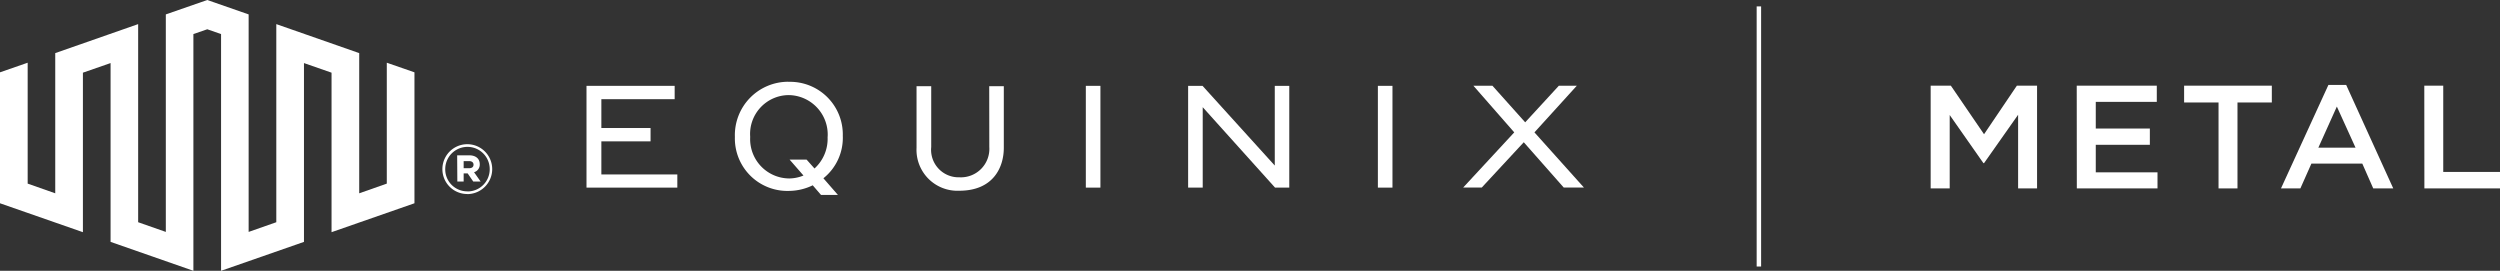 <svg id="Layer_1" data-name="Layer 1" xmlns="http://www.w3.org/2000/svg" viewBox="0 0 281.03 30.44"><rect x="0" y="0" width="281.03" height="30.44" fill="#333333" stroke="none"/><defs><style>.cls-1{fill:#fff;}</style></defs><polygon class="cls-1" points="67.6 15.89 73.13 15.89 73.13 14.39 67.6 14.39 67.6 11.15 75.84 11.15 75.84 9.65 65.93 9.65 65.93 21.09 76.14 21.09 76.14 19.61 67.6 19.61 67.6 15.89"/><path class="cls-1" d="M271.18,396.84a3.2,3.2,0,0,1-3.36,3.4,3.09,3.09,0,0,1-3.17-3.4V390H263v6.93a4.6,4.6,0,0,0,4.81,4.82c3.78,0,5-2.59,5-4.82V390h-1.64Z" transform="translate(-159.97 -380.31)"/><rect class="cls-1" x="122.06" y="9.65" width="1.64" height="11.44"/><polygon class="cls-1" points="143.3 18.61 135.18 9.65 133.56 9.65 133.56 21.09 135.2 21.09 135.2 12.05 143.33 21.09 144.93 21.09 144.93 9.65 143.3 9.65 143.3 18.61"/><rect class="cls-1" x="154.89" y="9.65" width="1.64" height="11.44"/><polygon class="cls-1" points="172.49 14.88 177.25 9.64 175.23 9.64 171.45 13.75 167.77 9.64 165.63 9.64 170.22 14.88 164.48 21.08 166.57 21.08 171.29 15.99 175.78 21.08 178.05 21.08 172.49 14.88"/><path class="cls-1" d="M248.58,389.5a6,6,0,0,0-6,6.2v0a5.9,5.9,0,0,0,6.08,6.07,6.2,6.2,0,0,0,2.67-.63l.93,1.08h1.9l-1.63-1.87a5.82,5.82,0,0,0,2.18-4.77v0a5.92,5.92,0,0,0-6.09-6.07m4.38,6.17a4.51,4.51,0,0,1-1.47,3.57l-.89-1h-1.91l1.56,1.79a4.29,4.29,0,0,1-1.6.33,4.42,4.42,0,0,1-4.39-4.64v-.05a4.37,4.37,0,0,1,4.29-4.68,4.44,4.44,0,0,1,4.42,4.67Z" transform="translate(-159.97 -380.31)"/><polygon class="cls-1" points="43.48 7.05 43.48 20.64 40.38 21.73 40.38 5.97 31.06 2.71 31.06 24.98 27.95 26.07 27.95 1.62 23.3 0 18.64 1.62 18.64 26.07 15.53 24.98 15.53 2.71 6.21 5.97 6.21 21.73 3.11 20.64 3.11 7.05 0 8.13 0 22.85 9.32 26.1 9.32 8.17 12.43 7.09 12.43 27.19 21.74 30.44 21.74 3.83 23.3 3.29 24.85 3.83 24.85 30.44 34.17 27.19 34.17 7.09 37.27 8.17 37.27 26.1 46.59 22.85 46.59 8.13 43.48 7.05"/><path class="cls-1" d="M212.5,402.13a2.81,2.81,0,0,0,2.8-2.81v0a2.8,2.8,0,1,0-5.6,0h0a2.79,2.79,0,0,0,2.8,2.8m0-.3a2.47,2.47,0,0,1-2.48-2.5h0a2.48,2.48,0,1,1,5,0v0a2.49,2.49,0,0,1-2.48,2.51m-1.16-1.11h.71v-.92h.45l.63.92H214l-.74-1.05a.89.89,0,0,0,.64-.9c0-.66-.5-1-1.17-1h-1.37Zm.71-1.5v-.8h.61c.3,0,.5.14.5.4s-.18.4-.5.4Z" transform="translate(-159.97 -380.31)"/><path class="cls-1" d="M377,389.94h2.27L383,395.4l3.69-5.46h2.27v11.55h-2.13v-8.28L383,398.65h-.07l-3.79-5.41v8.25H377Z" transform="translate(-159.97 -380.31)"/><path class="cls-1" d="M393.42,389.94h9v1.82h-6.86v3h6.08v1.83h-6.08v3.09h6.94v1.81h-9.07Z" transform="translate(-159.97 -380.31)"/><path class="cls-1" d="M409.36,391.83h-3.87v-1.89h9.86v1.89h-3.86v9.66h-2.13Z" transform="translate(-159.97 -380.31)"/><path class="cls-1" d="M421.71,389.86h2L429,401.49h-2.25l-1.23-2.79H419.8l-1.24,2.79h-2.18Zm3.05,7.05-2.1-4.62-2.08,4.62Z" transform="translate(-159.97 -380.31)"/><path class="cls-1" d="M432.49,389.94h2.13v9.7H441v1.85h-8.5Z" transform="translate(-159.97 -380.31)"/><line class="cls-1" x1="197.72" y1="0.72" x2="197.72" y2="29.95"/><rect class="cls-1" x="197.47" y="0.72" width="0.5" height="29.24"/></svg>